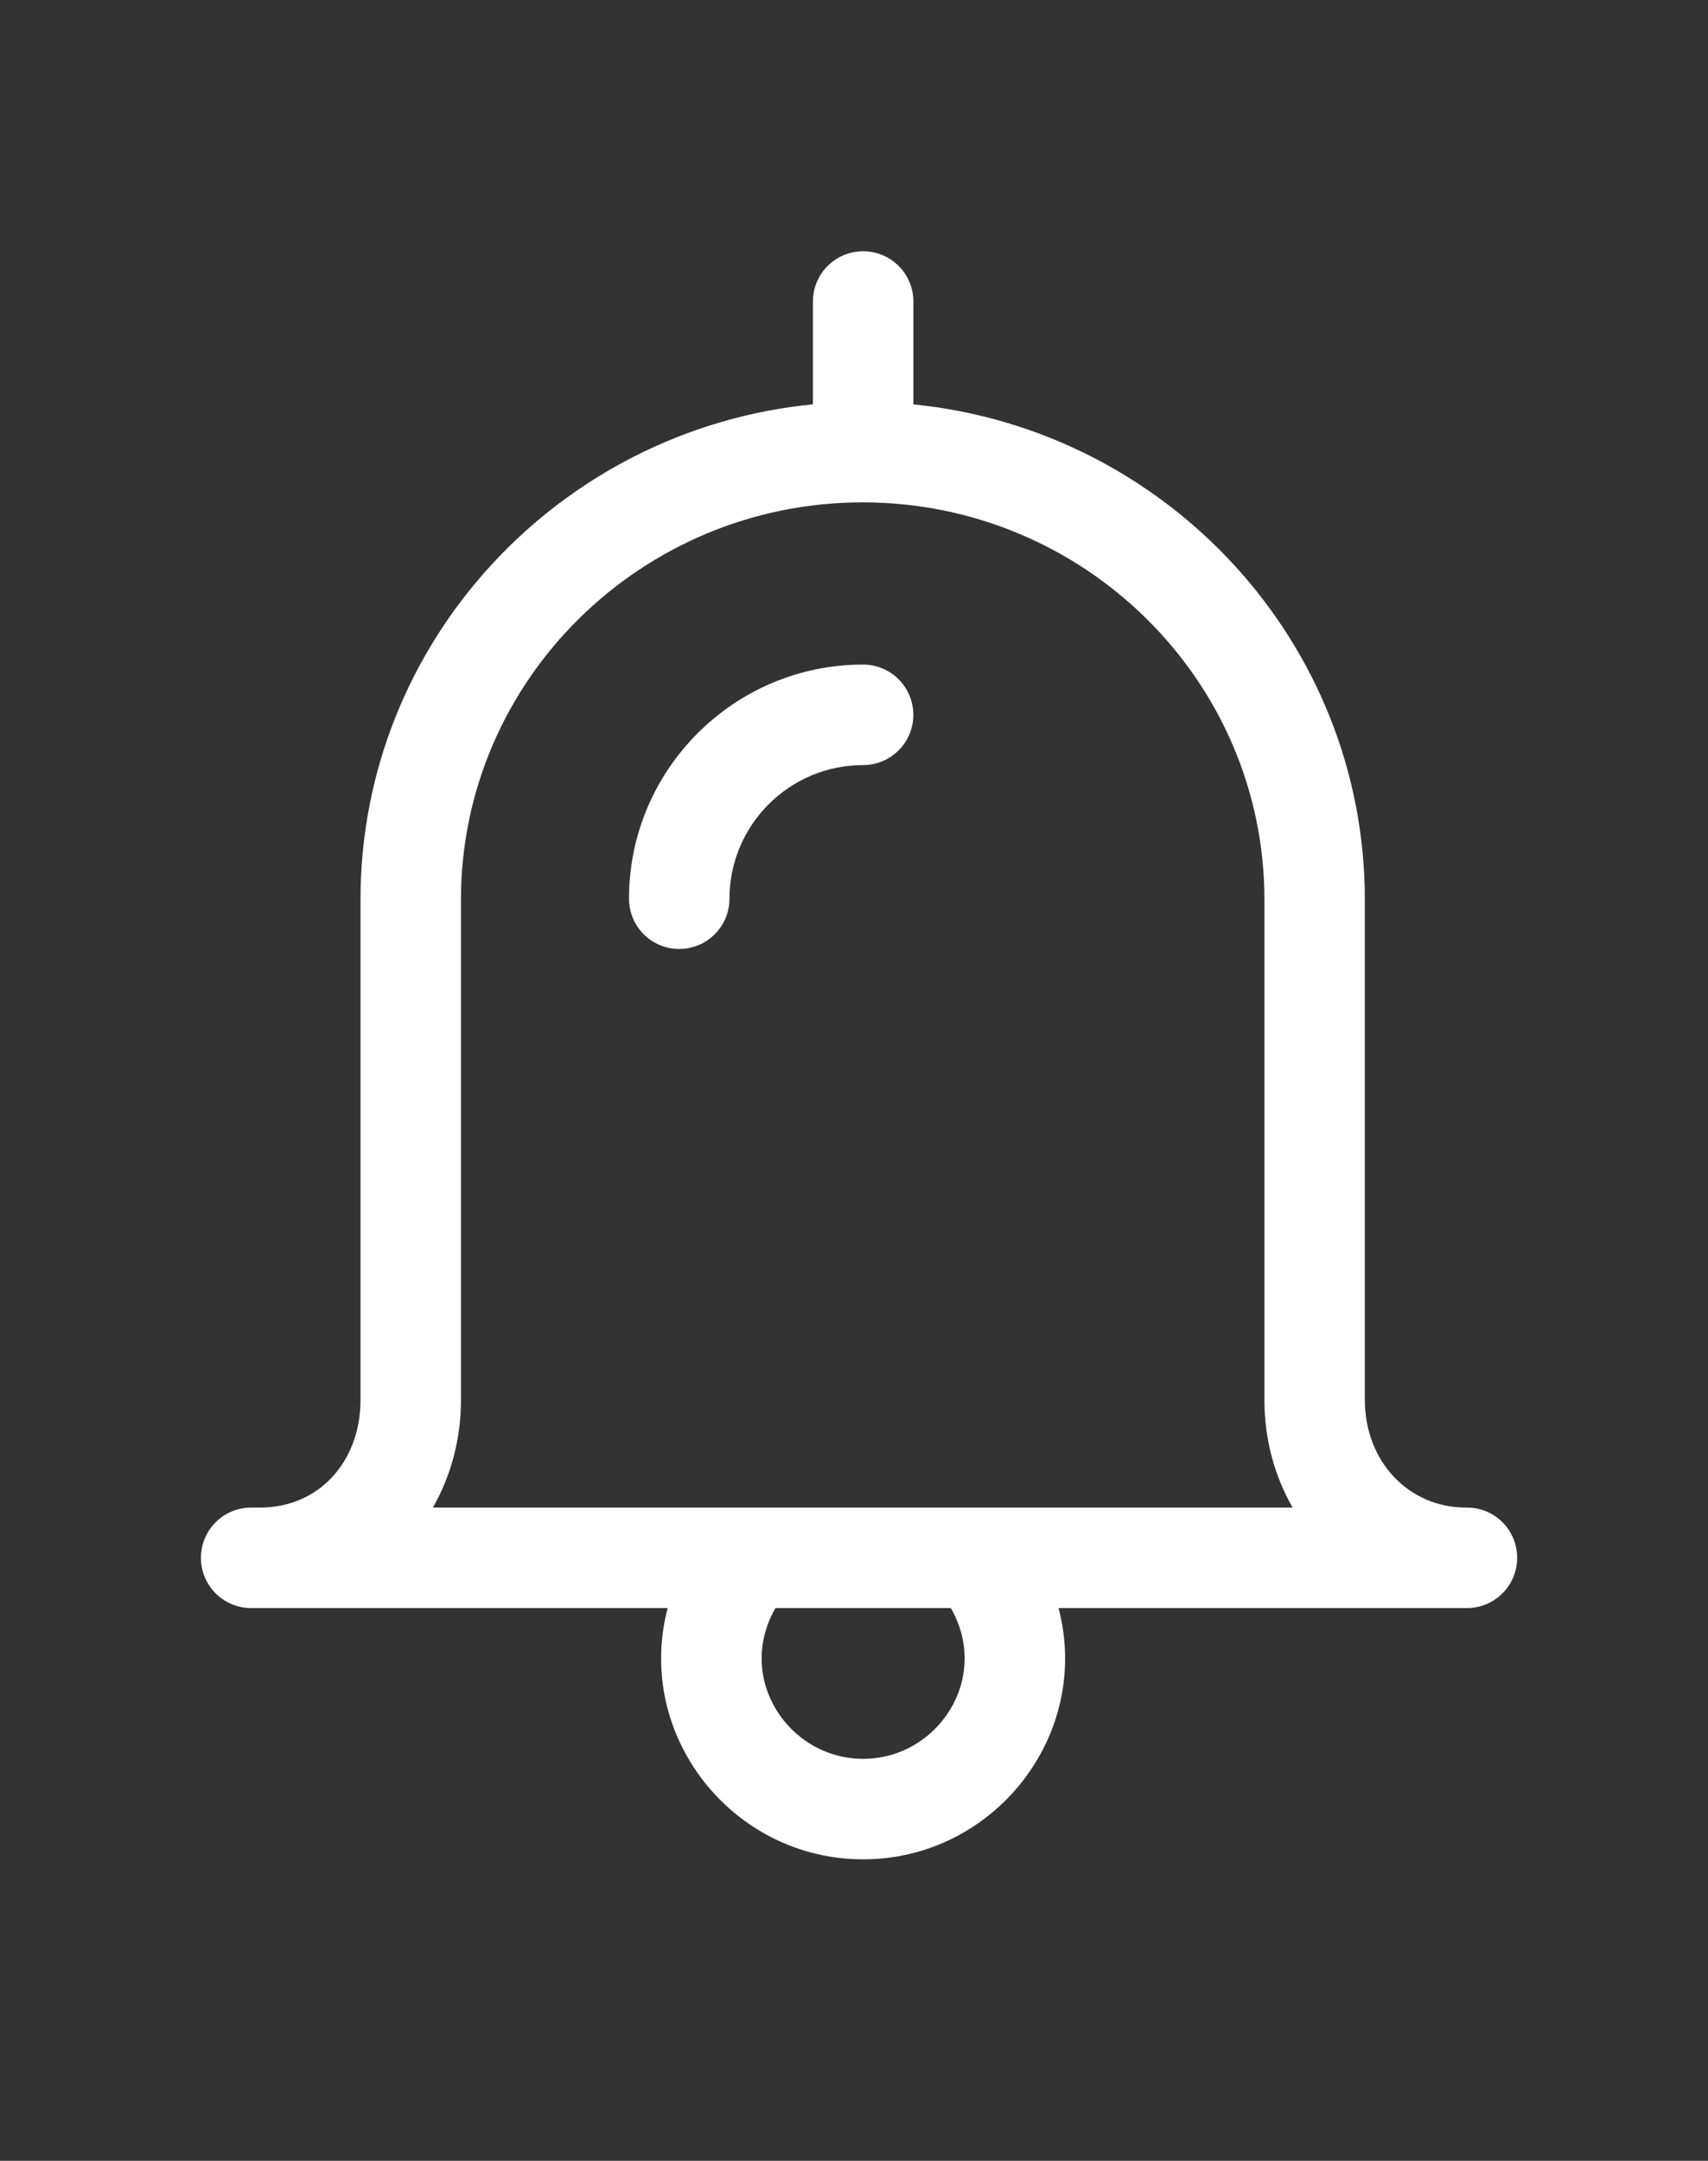 <svg width="34" height="43" viewBox="0 0 34 43" fill="none" xmlns="http://www.w3.org/2000/svg">
<rect x="0" y="0" width="34" height="43" fill="#333333" stroke="none"/>
<g clip-path="url(#clip0_51_69)">
<path d="M29.202 30H29.192C29.189 29.999 29.186 29.999 29.182 30C28.035 30 27.169 29.078 27.169 27.857V17.903C27.169 12.779 23.222 8.551 18.182 8.047V6C18.182 5.447 17.734 5 17.182 5C16.63 5 16.182 5.447 16.182 6V8.046C11.133 8.541 7.176 12.772 7.176 17.903V27.857C7.176 29.099 6.337 30 5.182 30H5C4.448 30 4 30.447 4 31C4 31.553 4.448 32 5 32H13.291C12.627 34.534 14.58 37 17.181 37C19.781 37 21.736 34.536 21.072 32H29.181C29.188 32 29.194 32 29.201 32C29.753 32 30.201 31.553 30.201 31C30.202 30.447 29.754 30 29.202 30ZM17.182 35C15.696 35 14.636 33.396 15.436 32H18.928C19.728 33.394 18.669 35 17.182 35ZM8.617 30C8.973 29.378 9.176 28.646 9.176 27.857V17.903C9.176 13.544 12.763 9.997 17.173 9.997C21.582 9.997 25.17 13.544 25.17 17.903V27.857C25.17 28.647 25.374 29.378 25.731 30H8.617Z" fill="white"/>
<path d="M17.181 13.225C14.612 13.225 12.521 15.315 12.521 17.884C12.521 18.437 12.969 18.884 13.521 18.884C14.073 18.884 14.521 18.437 14.521 17.884C14.521 16.418 15.714 15.225 17.181 15.225C17.733 15.225 18.181 14.778 18.181 14.225C18.181 13.672 17.733 13.225 17.181 13.225Z" fill="white"/>
</g>
<defs>
<clipPath id="clip0_51_69">
<rect width="34" height="42.5" fill="white"/>
</clipPath>
</defs>
</svg>
